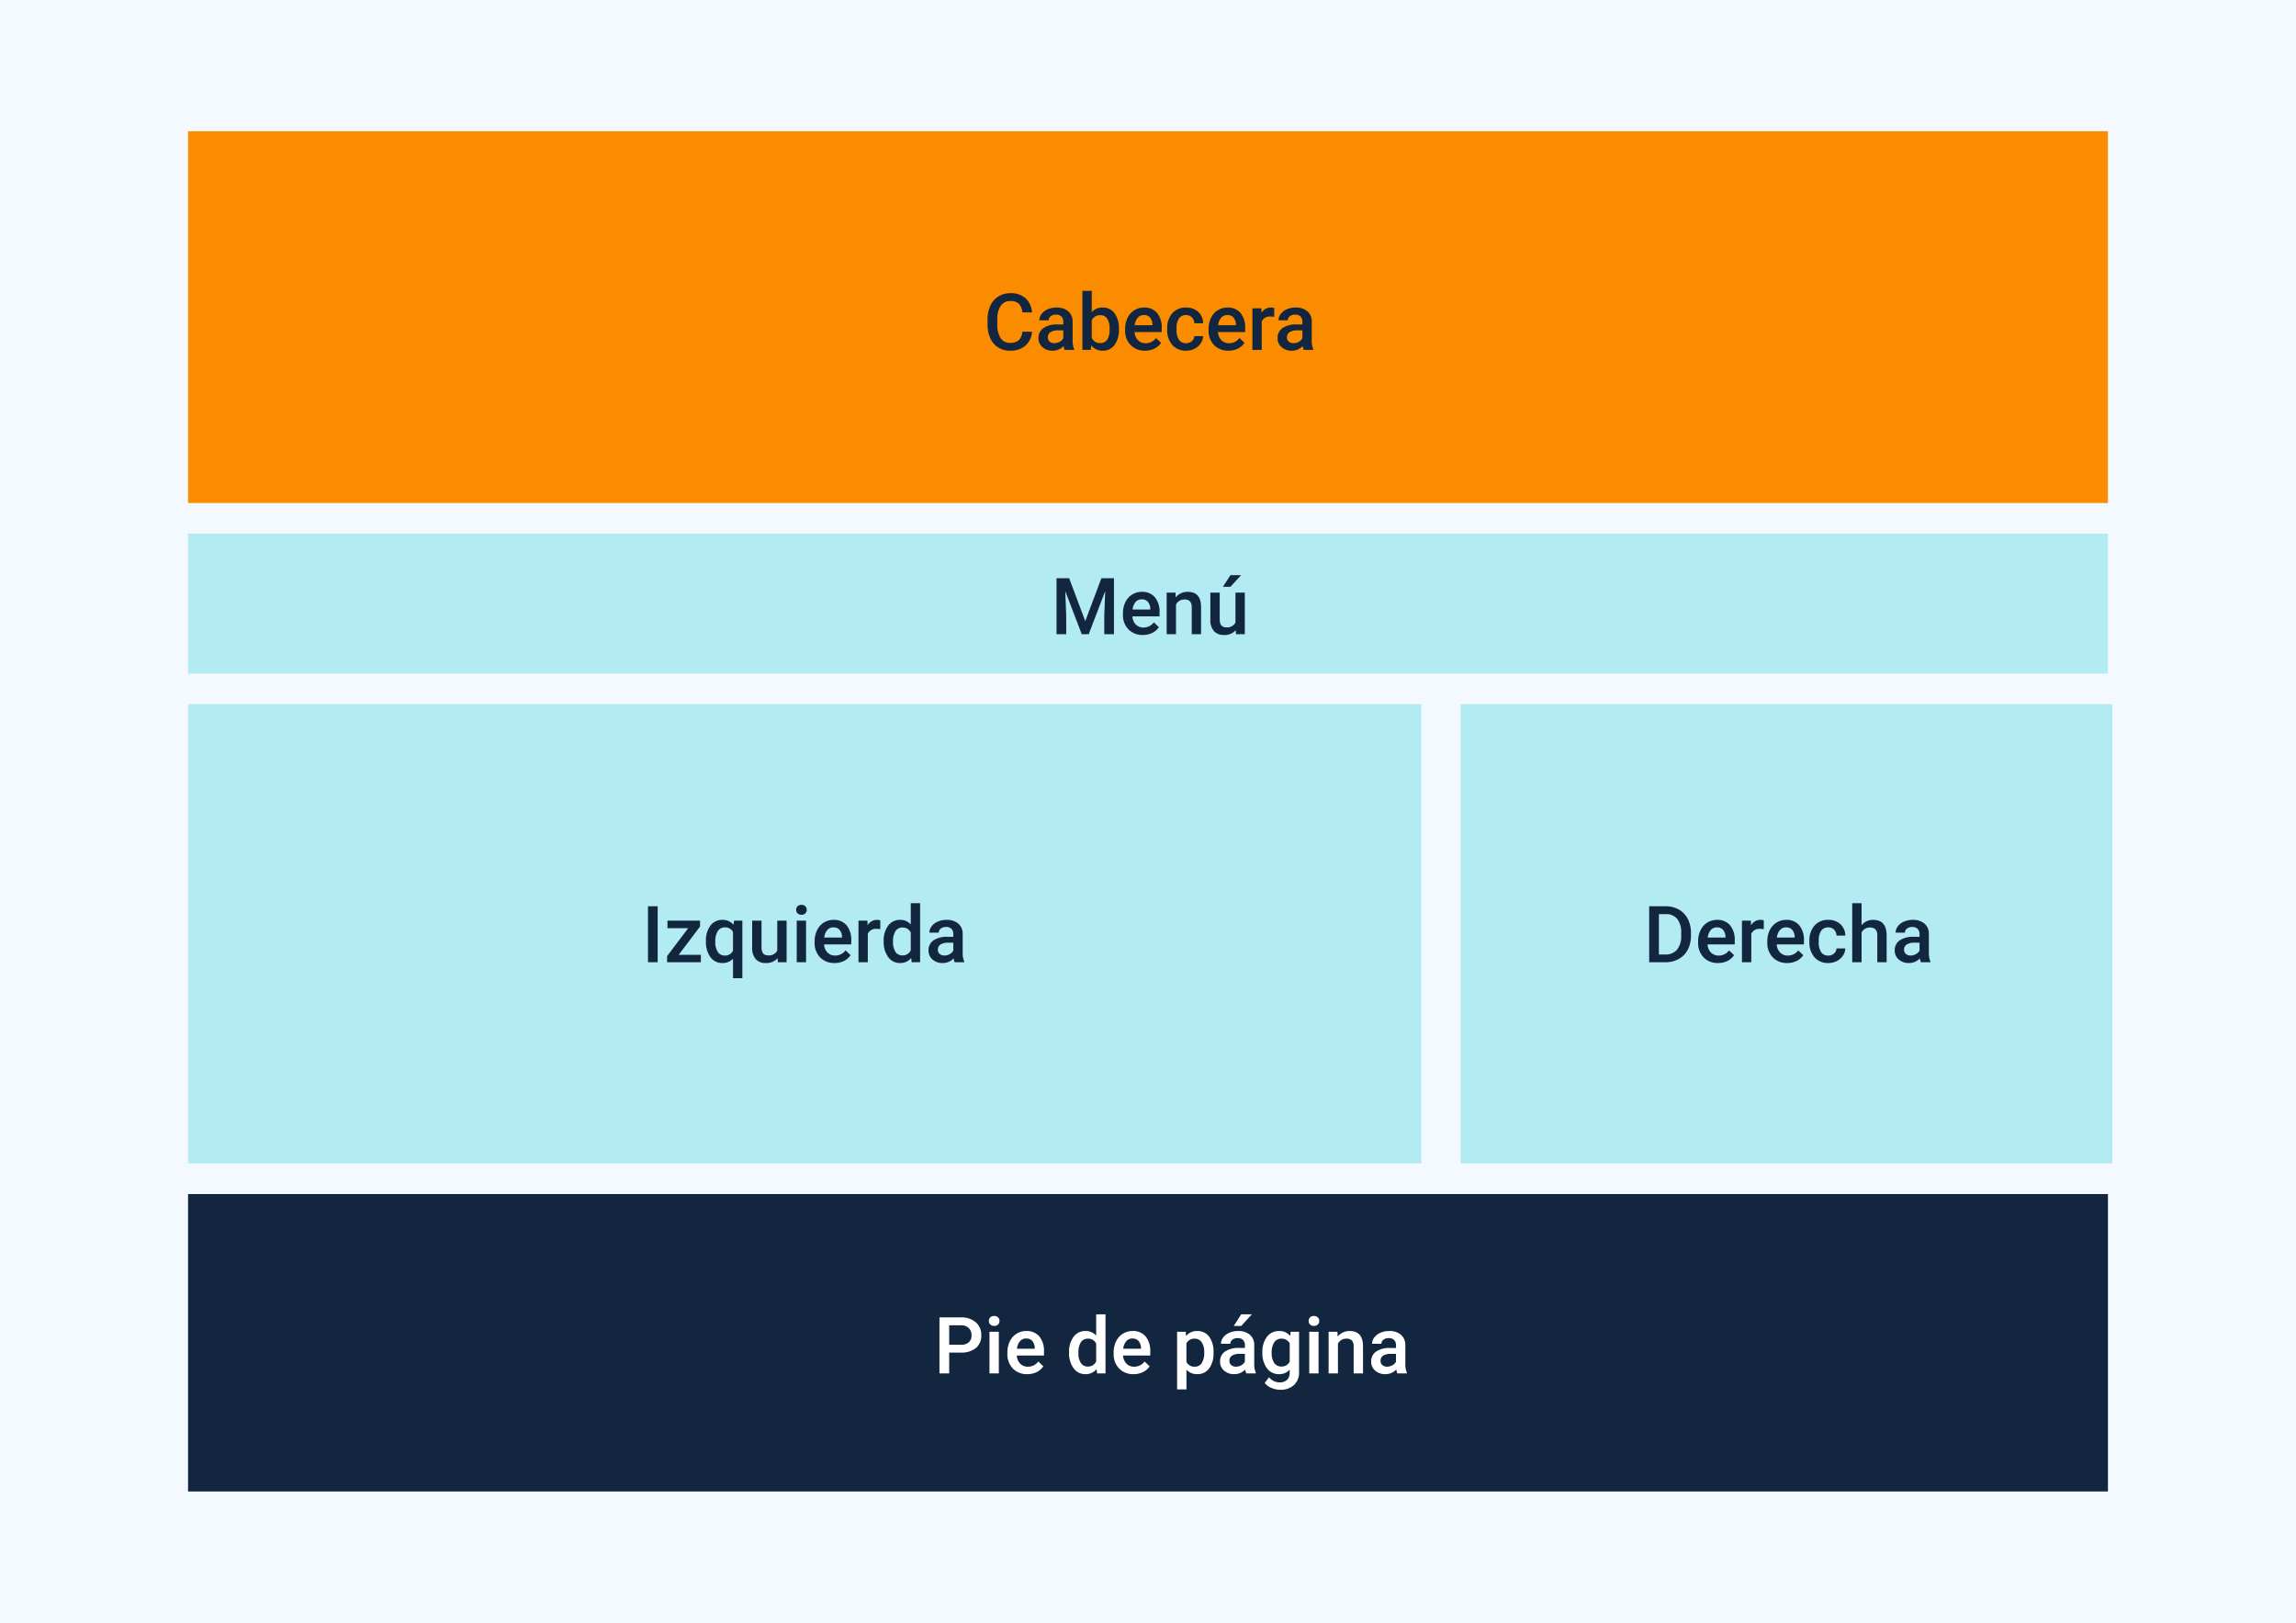 <svg xmlns="http://www.w3.org/2000/svg" width="525" height="371" viewBox="0 0 525 371">
  <g id="Grupo_890302" data-name="Grupo 890302" transform="translate(-1876 10932)">
    <path id="Trazado_605278" data-name="Trazado 605278" d="M0,0H525V371H0Z" transform="translate(1876 -10932)" fill="#f3f9ff"/>
    <g id="Grupo_890301" data-name="Grupo 890301" transform="translate(-5 -7)">
      <path id="Trazado_605245" data-name="Trazado 605245" d="M0,0H439V85H0Z" transform="translate(1924 -10895)" fill="#fb8c00"/>
      <path id="Trazado_605246" data-name="Trazado 605246" d="M0,0H439V32H0Z" transform="translate(1924 -10803)" fill="#b2ebf2"/>
      <path id="Trazado_605248" data-name="Trazado 605248" d="M0,0H282V105H0Z" transform="translate(1924 -10764)" fill="#b2ebf2"/>
      <path id="Trazado_605249" data-name="Trazado 605249" d="M0,0H149V105H0Z" transform="translate(2215 -10764)" fill="#b2ebf2"/>
      <path id="Trazado_605253" data-name="Trazado 605253" d="M0,0H439V68H0Z" transform="translate(1924 -10652)" fill="#12263f"/>
      <path id="Trazado_605247" data-name="Trazado 605247" d="M-27.018-4.166A4.621,4.621,0,0,1-28.529-.971,5.154,5.154,0,0,1-32.036.176,4.99,4.99,0,0,1-34.73-.549a4.759,4.759,0,0,1-1.8-2.061,7.438,7.438,0,0,1-.659-3.1v-1.2a7.491,7.491,0,0,1,.642-3.19A4.835,4.835,0,0,1-34.7-12.226a5.136,5.136,0,0,1,2.773-.747,4.934,4.934,0,0,1,3.41,1.151,4.81,4.81,0,0,1,1.5,3.252h-2.215a3.161,3.161,0,0,0-.8-1.991,2.658,2.658,0,0,0-1.894-.611,2.6,2.6,0,0,0-2.228,1.059A5.289,5.289,0,0,0-34.954-7v1.134a5.611,5.611,0,0,0,.743,3.164,2.465,2.465,0,0,0,2.175,1.09,2.875,2.875,0,0,0,1.969-.589,3.071,3.071,0,0,0,.835-1.96ZM-19.556,0A3.3,3.3,0,0,1-19.8-.888,3.325,3.325,0,0,1-22.3.176a3.355,3.355,0,0,1-2.338-.817,2.615,2.615,0,0,1-.905-2.021A2.7,2.7,0,0,1-24.412-5a5.473,5.473,0,0,1,3.23-.813h1.31v-.624a1.666,1.666,0,0,0-.413-1.182,1.638,1.638,0,0,0-1.257-.444,1.881,1.881,0,0,0-1.2.365,1.129,1.129,0,0,0-.466.927h-2.136a2.37,2.37,0,0,1,.519-1.463A3.455,3.455,0,0,1-23.41-9.3a4.955,4.955,0,0,1,1.991-.387,3.99,3.99,0,0,1,2.663.839,2.993,2.993,0,0,1,1.02,2.36V-2.2a4.861,4.861,0,0,0,.36,2.048V0ZM-21.9-1.538a2.429,2.429,0,0,0,1.191-.308,2.055,2.055,0,0,0,.839-.826V-4.465h-1.151a3.148,3.148,0,0,0-1.784.413,1.338,1.338,0,0,0-.6,1.169A1.248,1.248,0,0,0-23-1.9,1.583,1.583,0,0,0-21.9-1.538Zm14.748-3.12a5.712,5.712,0,0,1-.989,3.524,3.221,3.221,0,0,1-2.72,1.31,3.1,3.1,0,0,1-2.6-1.2L-13.57,0H-15.5V-13.5h2.136v4.9a3.091,3.091,0,0,1,2.487-1.09A3.258,3.258,0,0,1-8.147-8.394a5.807,5.807,0,0,1,.993,3.612ZM-9.29-4.843a4.037,4.037,0,0,0-.545-2.32,1.815,1.815,0,0,0-1.582-.773,1.983,1.983,0,0,0-1.951,1.213V-2.8A2,2,0,0,0-11.4-1.564a1.8,1.8,0,0,0,1.547-.747A3.912,3.912,0,0,0-9.29-4.57ZM-1.178.176A4.419,4.419,0,0,1-4.469-1.1,4.639,4.639,0,0,1-5.73-4.509v-.264a5.706,5.706,0,0,1,.549-2.544A4.181,4.181,0,0,1-3.639-9.062a4.078,4.078,0,0,1,2.215-.624,3.733,3.733,0,0,1,3,1.239A5.24,5.24,0,0,1,2.637-4.939v.861H-3.577a2.856,2.856,0,0,0,.787,1.863,2.362,2.362,0,0,0,1.736.686A2.892,2.892,0,0,0,1.336-2.716l1.151,1.1A3.845,3.845,0,0,1,.962-.294,4.774,4.774,0,0,1-1.178.176Zm-.255-8.147a1.8,1.8,0,0,0-1.419.615,3.189,3.189,0,0,0-.69,1.714H.527V-5.8A2.6,2.6,0,0,0-.044-7.422,1.785,1.785,0,0,0-1.433-7.972ZM8.2-1.529A1.931,1.931,0,0,0,9.527-2a1.591,1.591,0,0,0,.563-1.151H12.1a3.137,3.137,0,0,1-.554,1.657A3.632,3.632,0,0,1,10.143-.272,4.191,4.191,0,0,1,8.227.176,4.055,4.055,0,0,1,5.063-1.116,5.124,5.124,0,0,1,3.894-4.685V-4.9A5.039,5.039,0,0,1,5.054-8.38,4.018,4.018,0,0,1,8.218-9.686a3.907,3.907,0,0,1,2.764.989A3.542,3.542,0,0,1,12.1-6.1H10.09a1.956,1.956,0,0,0-.558-1.345A1.8,1.8,0,0,0,8.2-7.972a1.879,1.879,0,0,0-1.6.751,3.834,3.834,0,0,0-.571,2.281V-4.6A3.9,3.9,0,0,0,6.587-2.29,1.878,1.878,0,0,0,8.2-1.529ZM17.9.176A4.419,4.419,0,0,1,14.612-1.1a4.639,4.639,0,0,1-1.261-3.406v-.264A5.706,5.706,0,0,1,13.9-7.317a4.181,4.181,0,0,1,1.542-1.745,4.078,4.078,0,0,1,2.215-.624,3.733,3.733,0,0,1,3,1.239,5.24,5.24,0,0,1,1.059,3.507v.861H15.5a2.856,2.856,0,0,0,.787,1.863,2.362,2.362,0,0,0,1.736.686,2.892,2.892,0,0,0,2.391-1.187l1.151,1.1A3.845,3.845,0,0,1,20.043-.294,4.774,4.774,0,0,1,17.9.176Zm-.255-8.147a1.8,1.8,0,0,0-1.419.615,3.189,3.189,0,0,0-.69,1.714h4.069V-5.8a2.6,2.6,0,0,0-.571-1.622A1.785,1.785,0,0,0,17.648-7.972Zm10.705.413a5.285,5.285,0,0,0-.87-.07A1.959,1.959,0,0,0,25.506-6.5V0H23.37V-9.51h2.039l.053,1.063a2.406,2.406,0,0,1,2.145-1.239,2,2,0,0,1,.756.123ZM35.121,0a3.3,3.3,0,0,1-.246-.888,3.325,3.325,0,0,1-2.5,1.063,3.355,3.355,0,0,1-2.338-.817,2.615,2.615,0,0,1-.905-2.021A2.7,2.7,0,0,1,30.265-5,5.473,5.473,0,0,1,33.5-5.81H34.8v-.624a1.666,1.666,0,0,0-.413-1.182,1.638,1.638,0,0,0-1.257-.444,1.881,1.881,0,0,0-1.2.365,1.129,1.129,0,0,0-.466.927H29.338a2.37,2.37,0,0,1,.519-1.463A3.455,3.455,0,0,1,31.267-9.3a4.955,4.955,0,0,1,1.991-.387,3.99,3.99,0,0,1,2.663.839,2.993,2.993,0,0,1,1.02,2.36V-2.2A4.861,4.861,0,0,0,37.3-.149V0ZM32.774-1.538a2.429,2.429,0,0,0,1.191-.308,2.055,2.055,0,0,0,.839-.826V-4.465H33.653a3.148,3.148,0,0,0-1.784.413,1.338,1.338,0,0,0-.6,1.169,1.248,1.248,0,0,0,.409.98A1.583,1.583,0,0,0,32.774-1.538Z" transform="translate(2144 -10845)" fill="#12263f"/>
      <path id="Trazado_605250" data-name="Trazado 605250" d="M-18.532-12.8l3.691,9.809,3.683-9.809h2.874V0H-10.5V-4.219l.22-5.643L-14.058,0h-1.591l-3.771-9.853.22,5.634V0h-2.215V-12.8ZM-1.674.176A4.419,4.419,0,0,1-4.966-1.1,4.639,4.639,0,0,1-6.227-4.509v-.264a5.706,5.706,0,0,1,.549-2.544A4.181,4.181,0,0,1-4.135-9.062,4.078,4.078,0,0,1-1.92-9.686a3.733,3.733,0,0,1,3,1.239A5.24,5.24,0,0,1,2.14-4.939v.861H-4.074a2.856,2.856,0,0,0,.787,1.863,2.362,2.362,0,0,0,1.736.686A2.892,2.892,0,0,0,.839-2.716l1.151,1.1A3.845,3.845,0,0,1,.466-.294,4.774,4.774,0,0,1-1.674.176Zm-.255-8.147a1.8,1.8,0,0,0-1.419.615,3.189,3.189,0,0,0-.69,1.714H.031V-5.8A2.6,2.6,0,0,0-.541-7.422,1.785,1.785,0,0,0-1.929-7.972ZM5.779-9.51l.062,1.1A3.419,3.419,0,0,1,8.609-9.686q2.971,0,3.023,3.4V0H9.5V-6.161A1.958,1.958,0,0,0,9.105-7.5a1.645,1.645,0,0,0-1.279-.435A2.058,2.058,0,0,0,5.9-6.768V0H3.766V-9.51ZM19.569-.932A3.312,3.312,0,0,1,16.9.176a2.952,2.952,0,0,1-2.342-.905,3.851,3.851,0,0,1-.8-2.619V-9.51H15.9v6.135q0,1.811,1.5,1.811a2.111,2.111,0,0,0,2.1-1.116V-9.51h2.136V0H19.622ZM18.347-13.5h2.435l-2.435,2.663H16.633Z" transform="translate(2144 -10780)" fill="#12263f"/>
      <path id="Trazado_605251" data-name="Trazado 605251" d="M-33.618,0h-2.215V-12.8h2.215Zm4.808-1.705h5.063V0h-7.717V-1.4l4.825-6.39h-4.737V-9.51h7.444v1.354Zm6.231-3.129a5.619,5.619,0,0,1,1.02-3.542,3.313,3.313,0,0,1,2.76-1.31,3.114,3.114,0,0,1,2.522,1.116l.123-.94h1.9V3.656h-2.136V-.809a3.188,3.188,0,0,1-2.426.984,3.282,3.282,0,0,1-2.733-1.332A5.884,5.884,0,0,1-22.579-4.834Zm2.136.185a3.968,3.968,0,0,0,.576,2.29,1.835,1.835,0,0,0,1.6.831A2.023,2.023,0,0,0-16.392-2.61V-6.935a2.025,2.025,0,0,0-1.863-1.037,1.866,1.866,0,0,0-1.6.817A4.33,4.33,0,0,0-20.443-4.649ZM-6.2-.932A3.312,3.312,0,0,1-8.868.176,2.952,2.952,0,0,1-11.21-.729a3.851,3.851,0,0,1-.8-2.619V-9.51H-9.87v6.135q0,1.811,1.5,1.811a2.111,2.111,0,0,0,2.1-1.116V-9.51h2.136V0H-6.144ZM.316,0H-1.819V-9.51H.316ZM-1.951-11.979a1.133,1.133,0,0,1,.312-.817,1.179,1.179,0,0,1,.892-.325,1.193,1.193,0,0,1,.9.325,1.125,1.125,0,0,1,.316.817,1.1,1.1,0,0,1-.316.8,1.2,1.2,0,0,1-.9.321,1.188,1.188,0,0,1-.892-.321A1.107,1.107,0,0,1-1.951-11.979ZM6.829.176A4.419,4.419,0,0,1,3.538-1.1,4.639,4.639,0,0,1,2.276-4.509v-.264a5.706,5.706,0,0,1,.549-2.544A4.181,4.181,0,0,1,4.368-9.062a4.078,4.078,0,0,1,2.215-.624,3.733,3.733,0,0,1,3,1.239,5.24,5.24,0,0,1,1.059,3.507v.861H4.43a2.856,2.856,0,0,0,.787,1.863,2.362,2.362,0,0,0,1.736.686A2.892,2.892,0,0,0,9.343-2.716l1.151,1.1A3.845,3.845,0,0,1,8.969-.294,4.774,4.774,0,0,1,6.829.176ZM6.574-7.972a1.8,1.8,0,0,0-1.419.615,3.189,3.189,0,0,0-.69,1.714H8.534V-5.8a2.6,2.6,0,0,0-.571-1.622A1.785,1.785,0,0,0,6.574-7.972Zm10.705.413a5.285,5.285,0,0,0-.87-.07A1.959,1.959,0,0,0,14.432-6.5V0H12.3V-9.51h2.039l.053,1.063a2.406,2.406,0,0,1,2.145-1.239,2,2,0,0,1,.756.123Zm.782,2.733a5.654,5.654,0,0,1,1.02-3.529,3.267,3.267,0,0,1,2.733-1.332,3.1,3.1,0,0,1,2.443,1.055V-13.5h2.136V0H24.46l-.105-.984A3.148,3.148,0,0,1,21.8.176a3.248,3.248,0,0,1-2.7-1.345A5.861,5.861,0,0,1,18.062-4.825Zm2.136.185a3.958,3.958,0,0,0,.558,2.263,1.811,1.811,0,0,0,1.586.813,2.017,2.017,0,0,0,1.916-1.169V-6.794a1.986,1.986,0,0,0-1.9-1.143,1.824,1.824,0,0,0-1.6.822A4.408,4.408,0,0,0,20.2-4.641ZM34.3,0a3.3,3.3,0,0,1-.246-.888,3.325,3.325,0,0,1-2.5,1.063,3.355,3.355,0,0,1-2.338-.817,2.615,2.615,0,0,1-.905-2.021A2.7,2.7,0,0,1,29.448-5a5.473,5.473,0,0,1,3.23-.813h1.31v-.624a1.666,1.666,0,0,0-.413-1.182,1.638,1.638,0,0,0-1.257-.444,1.881,1.881,0,0,0-1.2.365,1.129,1.129,0,0,0-.466.927H28.521a2.37,2.37,0,0,1,.519-1.463A3.455,3.455,0,0,1,30.45-9.3a4.955,4.955,0,0,1,1.991-.387,3.99,3.99,0,0,1,2.663.839,2.993,2.993,0,0,1,1.02,2.36V-2.2a4.861,4.861,0,0,0,.36,2.048V0ZM31.957-1.538a2.429,2.429,0,0,0,1.191-.308,2.055,2.055,0,0,0,.839-.826V-4.465H32.836a3.148,3.148,0,0,0-1.784.413,1.338,1.338,0,0,0-.6,1.169,1.248,1.248,0,0,0,.409.98A1.583,1.583,0,0,0,31.957-1.538Z" transform="translate(2065 -10705)" fill="#12263f"/>
      <path id="Trazado_605252" data-name="Trazado 605252" d="M-31.9,0V-12.8h3.779a5.928,5.928,0,0,1,3.01.756A5.154,5.154,0,0,1-23.071-9.9a6.807,6.807,0,0,1,.721,3.182v.642a6.779,6.779,0,0,1-.725,3.2A5.092,5.092,0,0,1-25.141-.747,6.2,6.2,0,0,1-28.213,0Zm2.224-11v9.229h1.45A3.339,3.339,0,0,0-25.537-2.87a4.766,4.766,0,0,0,.954-3.142v-.712a4.891,4.891,0,0,0-.905-3.182A3.209,3.209,0,0,0-28.116-11ZM-16.154.176A4.419,4.419,0,0,1-19.446-1.1a4.639,4.639,0,0,1-1.261-3.406v-.264a5.706,5.706,0,0,1,.549-2.544,4.181,4.181,0,0,1,1.542-1.745A4.078,4.078,0,0,1-16.4-9.686a3.733,3.733,0,0,1,3,1.239A5.24,5.24,0,0,1-12.34-4.939v.861h-6.214a2.856,2.856,0,0,0,.787,1.863,2.362,2.362,0,0,0,1.736.686,2.892,2.892,0,0,0,2.391-1.187l1.151,1.1A3.845,3.845,0,0,1-14.014-.294,4.774,4.774,0,0,1-16.154.176Zm-.255-8.147a1.8,1.8,0,0,0-1.419.615,3.189,3.189,0,0,0-.69,1.714h4.069V-5.8a2.6,2.6,0,0,0-.571-1.622A1.785,1.785,0,0,0-16.409-7.972ZM-5.7-7.559a5.285,5.285,0,0,0-.87-.07A1.959,1.959,0,0,0-8.552-6.5V0h-2.136V-9.51h2.039L-8.6-8.446A2.406,2.406,0,0,1-6.451-9.686a2,2,0,0,1,.756.123ZM-.334.176A4.419,4.419,0,0,1-3.625-1.1,4.639,4.639,0,0,1-4.887-4.509v-.264a5.706,5.706,0,0,1,.549-2.544A4.181,4.181,0,0,1-2.795-9.062,4.078,4.078,0,0,1-.58-9.686a3.733,3.733,0,0,1,3,1.239A5.24,5.24,0,0,1,3.48-4.939v.861H-2.733a2.856,2.856,0,0,0,.787,1.863,2.362,2.362,0,0,0,1.736.686A2.892,2.892,0,0,0,2.18-2.716l1.151,1.1A3.845,3.845,0,0,1,1.806-.294,4.774,4.774,0,0,1-.334.176ZM-.589-7.972a1.8,1.8,0,0,0-1.419.615A3.189,3.189,0,0,0-2.7-5.643H1.371V-5.8A2.6,2.6,0,0,0,.8-7.422,1.785,1.785,0,0,0-.589-7.972ZM9.044-1.529A1.931,1.931,0,0,0,10.371-2a1.591,1.591,0,0,0,.563-1.151h2.013a3.137,3.137,0,0,1-.554,1.657A3.632,3.632,0,0,1,10.986-.272,4.191,4.191,0,0,1,9.07.176,4.055,4.055,0,0,1,5.906-1.116,5.124,5.124,0,0,1,4.737-4.685V-4.9A5.039,5.039,0,0,1,5.9-8.38,4.018,4.018,0,0,1,9.062-9.686a3.907,3.907,0,0,1,2.764.989,3.542,3.542,0,0,1,1.121,2.6H10.934a1.956,1.956,0,0,0-.558-1.345,1.8,1.8,0,0,0-1.332-.527,1.879,1.879,0,0,0-1.6.751,3.834,3.834,0,0,0-.571,2.281V-4.6A3.9,3.9,0,0,0,7.431-2.29,1.878,1.878,0,0,0,9.044-1.529Zm7.62-6.943A3.343,3.343,0,0,1,19.31-9.686q3.041,0,3.085,3.472V0H20.259V-6.135a1.878,1.878,0,0,0-.426-1.393,1.743,1.743,0,0,0-1.252-.409,2.057,2.057,0,0,0-1.916,1.143V0H14.528V-13.5h2.136ZM30.234,0a3.3,3.3,0,0,1-.246-.888,3.325,3.325,0,0,1-2.5,1.063,3.355,3.355,0,0,1-2.338-.817,2.615,2.615,0,0,1-.905-2.021A2.7,2.7,0,0,1,25.378-5a5.473,5.473,0,0,1,3.23-.813h1.31v-.624A1.666,1.666,0,0,0,29.5-7.616a1.638,1.638,0,0,0-1.257-.444,1.881,1.881,0,0,0-1.2.365,1.129,1.129,0,0,0-.466.927H24.451a2.37,2.37,0,0,1,.519-1.463A3.455,3.455,0,0,1,26.38-9.3a4.955,4.955,0,0,1,1.991-.387,3.99,3.99,0,0,1,2.663.839,2.993,2.993,0,0,1,1.02,2.36V-2.2a4.861,4.861,0,0,0,.36,2.048V0ZM27.888-1.538a2.429,2.429,0,0,0,1.191-.308,2.055,2.055,0,0,0,.839-.826V-4.465H28.767a3.148,3.148,0,0,0-1.784.413,1.338,1.338,0,0,0-.6,1.169,1.248,1.248,0,0,0,.409.98A1.583,1.583,0,0,0,27.888-1.538Z" transform="translate(2290 -10705)" fill="#12263f"/>
      <path id="Trazado_605254" data-name="Trazado 605254" d="M-50.959-4.755V0h-2.224V-12.8h4.9a4.954,4.954,0,0,1,3.406,1.116A3.751,3.751,0,0,1-43.62-8.728,3.627,3.627,0,0,1-44.855-5.8a5.194,5.194,0,0,1-3.458,1.046Zm0-1.784h2.672A2.632,2.632,0,0,0-46.477-7.1a2.051,2.051,0,0,0,.624-1.613,2.213,2.213,0,0,0-.633-1.657A2.439,2.439,0,0,0-48.226-11h-2.733ZM-39.612,0h-2.136V-9.51h2.136ZM-41.88-11.979a1.133,1.133,0,0,1,.312-.817,1.179,1.179,0,0,1,.892-.325,1.193,1.193,0,0,1,.9.325,1.125,1.125,0,0,1,.316.817,1.1,1.1,0,0,1-.316.8,1.2,1.2,0,0,1-.9.321,1.188,1.188,0,0,1-.892-.321A1.107,1.107,0,0,1-41.88-11.979ZM-33.1.176A4.419,4.419,0,0,1-36.391-1.1a4.639,4.639,0,0,1-1.261-3.406v-.264A5.706,5.706,0,0,1-37.1-7.317a4.181,4.181,0,0,1,1.542-1.745,4.078,4.078,0,0,1,2.215-.624,3.733,3.733,0,0,1,3,1.239,5.24,5.24,0,0,1,1.059,3.507v.861H-35.5a2.856,2.856,0,0,0,.787,1.863,2.362,2.362,0,0,0,1.736.686,2.892,2.892,0,0,0,2.391-1.187l1.151,1.1A3.845,3.845,0,0,1-30.959-.294,4.774,4.774,0,0,1-33.1.176Zm-.255-8.147a1.8,1.8,0,0,0-1.419.615,3.189,3.189,0,0,0-.69,1.714h4.069V-5.8a2.6,2.6,0,0,0-.571-1.622A1.785,1.785,0,0,0-33.354-7.972Zm9.809,3.146a5.654,5.654,0,0,1,1.02-3.529,3.267,3.267,0,0,1,2.733-1.332A3.1,3.1,0,0,1-17.35-8.631V-13.5h2.136V0h-1.934l-.105-.984A3.148,3.148,0,0,1-19.811.176a3.248,3.248,0,0,1-2.7-1.345A5.861,5.861,0,0,1-23.546-4.825Zm2.136.185a3.958,3.958,0,0,0,.558,2.263,1.811,1.811,0,0,0,1.586.813A2.017,2.017,0,0,0-17.35-2.733V-6.794a1.986,1.986,0,0,0-1.9-1.143,1.824,1.824,0,0,0-1.6.822A4.408,4.408,0,0,0-21.41-4.641ZM-8.8.176A4.419,4.419,0,0,1-12.089-1.1a4.639,4.639,0,0,1-1.261-3.406v-.264A5.706,5.706,0,0,1-12.8-7.317a4.181,4.181,0,0,1,1.542-1.745,4.078,4.078,0,0,1,2.215-.624,3.733,3.733,0,0,1,3,1.239A5.24,5.24,0,0,1-4.983-4.939v.861H-11.2a2.856,2.856,0,0,0,.787,1.863,2.362,2.362,0,0,0,1.736.686A2.892,2.892,0,0,0-6.284-2.716l1.151,1.1A3.845,3.845,0,0,1-6.658-.294,4.774,4.774,0,0,1-8.8.176Zm-.255-8.147a1.8,1.8,0,0,0-1.419.615,3.189,3.189,0,0,0-.69,1.714h4.069V-5.8a2.6,2.6,0,0,0-.571-1.622A1.785,1.785,0,0,0-9.053-7.972ZM9.483-4.658a5.662,5.662,0,0,1-1,3.52A3.209,3.209,0,0,1,5.792.176a3.23,3.23,0,0,1-2.5-1.028V3.656H1.151V-9.51H3.12l.088.967A3.137,3.137,0,0,1,5.766-9.686a3.242,3.242,0,0,1,2.729,1.3,5.813,5.813,0,0,1,.989,3.6ZM7.356-4.843A3.966,3.966,0,0,0,6.79-7.1a1.843,1.843,0,0,0-1.622-.835A1.965,1.965,0,0,0,3.287-6.855v4.219a1.983,1.983,0,0,0,1.9,1.107,1.841,1.841,0,0,0,1.6-.822A4.366,4.366,0,0,0,7.356-4.843ZM16.972,0a3.3,3.3,0,0,1-.246-.888,3.325,3.325,0,0,1-2.5,1.063,3.355,3.355,0,0,1-2.338-.817,2.615,2.615,0,0,1-.905-2.021A2.7,2.7,0,0,1,12.116-5a5.473,5.473,0,0,1,3.23-.813h1.31v-.624a1.666,1.666,0,0,0-.413-1.182,1.638,1.638,0,0,0-1.257-.444,1.881,1.881,0,0,0-1.2.365,1.129,1.129,0,0,0-.466.927H11.188a2.37,2.37,0,0,1,.519-1.463A3.455,3.455,0,0,1,13.118-9.3a4.955,4.955,0,0,1,1.991-.387,3.99,3.99,0,0,1,2.663.839,2.993,2.993,0,0,1,1.02,2.36V-2.2a4.861,4.861,0,0,0,.36,2.048V0ZM14.625-1.538a2.429,2.429,0,0,0,1.191-.308,2.055,2.055,0,0,0,.839-.826V-4.465H15.5a3.148,3.148,0,0,0-1.784.413,1.338,1.338,0,0,0-.6,1.169,1.248,1.248,0,0,0,.409.98A1.583,1.583,0,0,0,14.625-1.538ZM15.812-13.5h2.435l-2.435,2.663H14.1Zm4.843,8.675A5.562,5.562,0,0,1,21.7-8.363,3.343,3.343,0,0,1,24.46-9.686a3.132,3.132,0,0,1,2.558,1.134l.1-.958h1.925V-.29a3.832,3.832,0,0,1-1.165,2.953,4.436,4.436,0,0,1-3.142,1.081,5.064,5.064,0,0,1-2.043-.435,3.631,3.631,0,0,1-1.516-1.138L22.184.888a3.053,3.053,0,0,0,2.426,1.169,2.359,2.359,0,0,0,1.679-.576A2.206,2.206,0,0,0,26.9-.211V-.853A3.144,3.144,0,0,1,24.442.176a3.335,3.335,0,0,1-2.729-1.327A5.742,5.742,0,0,1,20.654-4.825Zm2.127.185a3.829,3.829,0,0,0,.584,2.254,1.879,1.879,0,0,0,1.622.822A2.055,2.055,0,0,0,26.9-2.672V-6.855A2.026,2.026,0,0,0,25-7.937a1.887,1.887,0,0,0-1.639.835A4.287,4.287,0,0,0,22.781-4.641ZM33.5,0H31.368V-9.51H33.5ZM31.236-11.979a1.133,1.133,0,0,1,.312-.817,1.179,1.179,0,0,1,.892-.325,1.193,1.193,0,0,1,.9.325,1.125,1.125,0,0,1,.316.817,1.1,1.1,0,0,1-.316.8,1.2,1.2,0,0,1-.9.321,1.188,1.188,0,0,1-.892-.321A1.107,1.107,0,0,1,31.236-11.979Zm6.574,2.47.062,1.1a3.419,3.419,0,0,1,2.769-1.274q2.971,0,3.023,3.4V0H41.528V-6.161a1.958,1.958,0,0,0-.391-1.34,1.645,1.645,0,0,0-1.279-.435,2.058,2.058,0,0,0-1.925,1.169V0H35.8V-9.51ZM51.521,0a3.3,3.3,0,0,1-.246-.888,3.325,3.325,0,0,1-2.5,1.063,3.355,3.355,0,0,1-2.338-.817,2.615,2.615,0,0,1-.905-2.021A2.7,2.7,0,0,1,46.666-5,5.473,5.473,0,0,1,49.9-5.81h1.31v-.624a1.666,1.666,0,0,0-.413-1.182,1.638,1.638,0,0,0-1.257-.444,1.881,1.881,0,0,0-1.2.365,1.129,1.129,0,0,0-.466.927H45.738a2.37,2.37,0,0,1,.519-1.463A3.455,3.455,0,0,1,47.667-9.3a4.955,4.955,0,0,1,1.991-.387,3.99,3.99,0,0,1,2.663.839,2.993,2.993,0,0,1,1.02,2.36V-2.2A4.861,4.861,0,0,0,53.7-.149V0ZM49.175-1.538a2.429,2.429,0,0,0,1.191-.308,2.055,2.055,0,0,0,.839-.826V-4.465H50.054a3.148,3.148,0,0,0-1.784.413,1.338,1.338,0,0,0-.6,1.169,1.248,1.248,0,0,0,.409.98A1.583,1.583,0,0,0,49.175-1.538Z" transform="translate(2149 -10611)" fill="#fff"/>
    </g>
  </g>
</svg>
